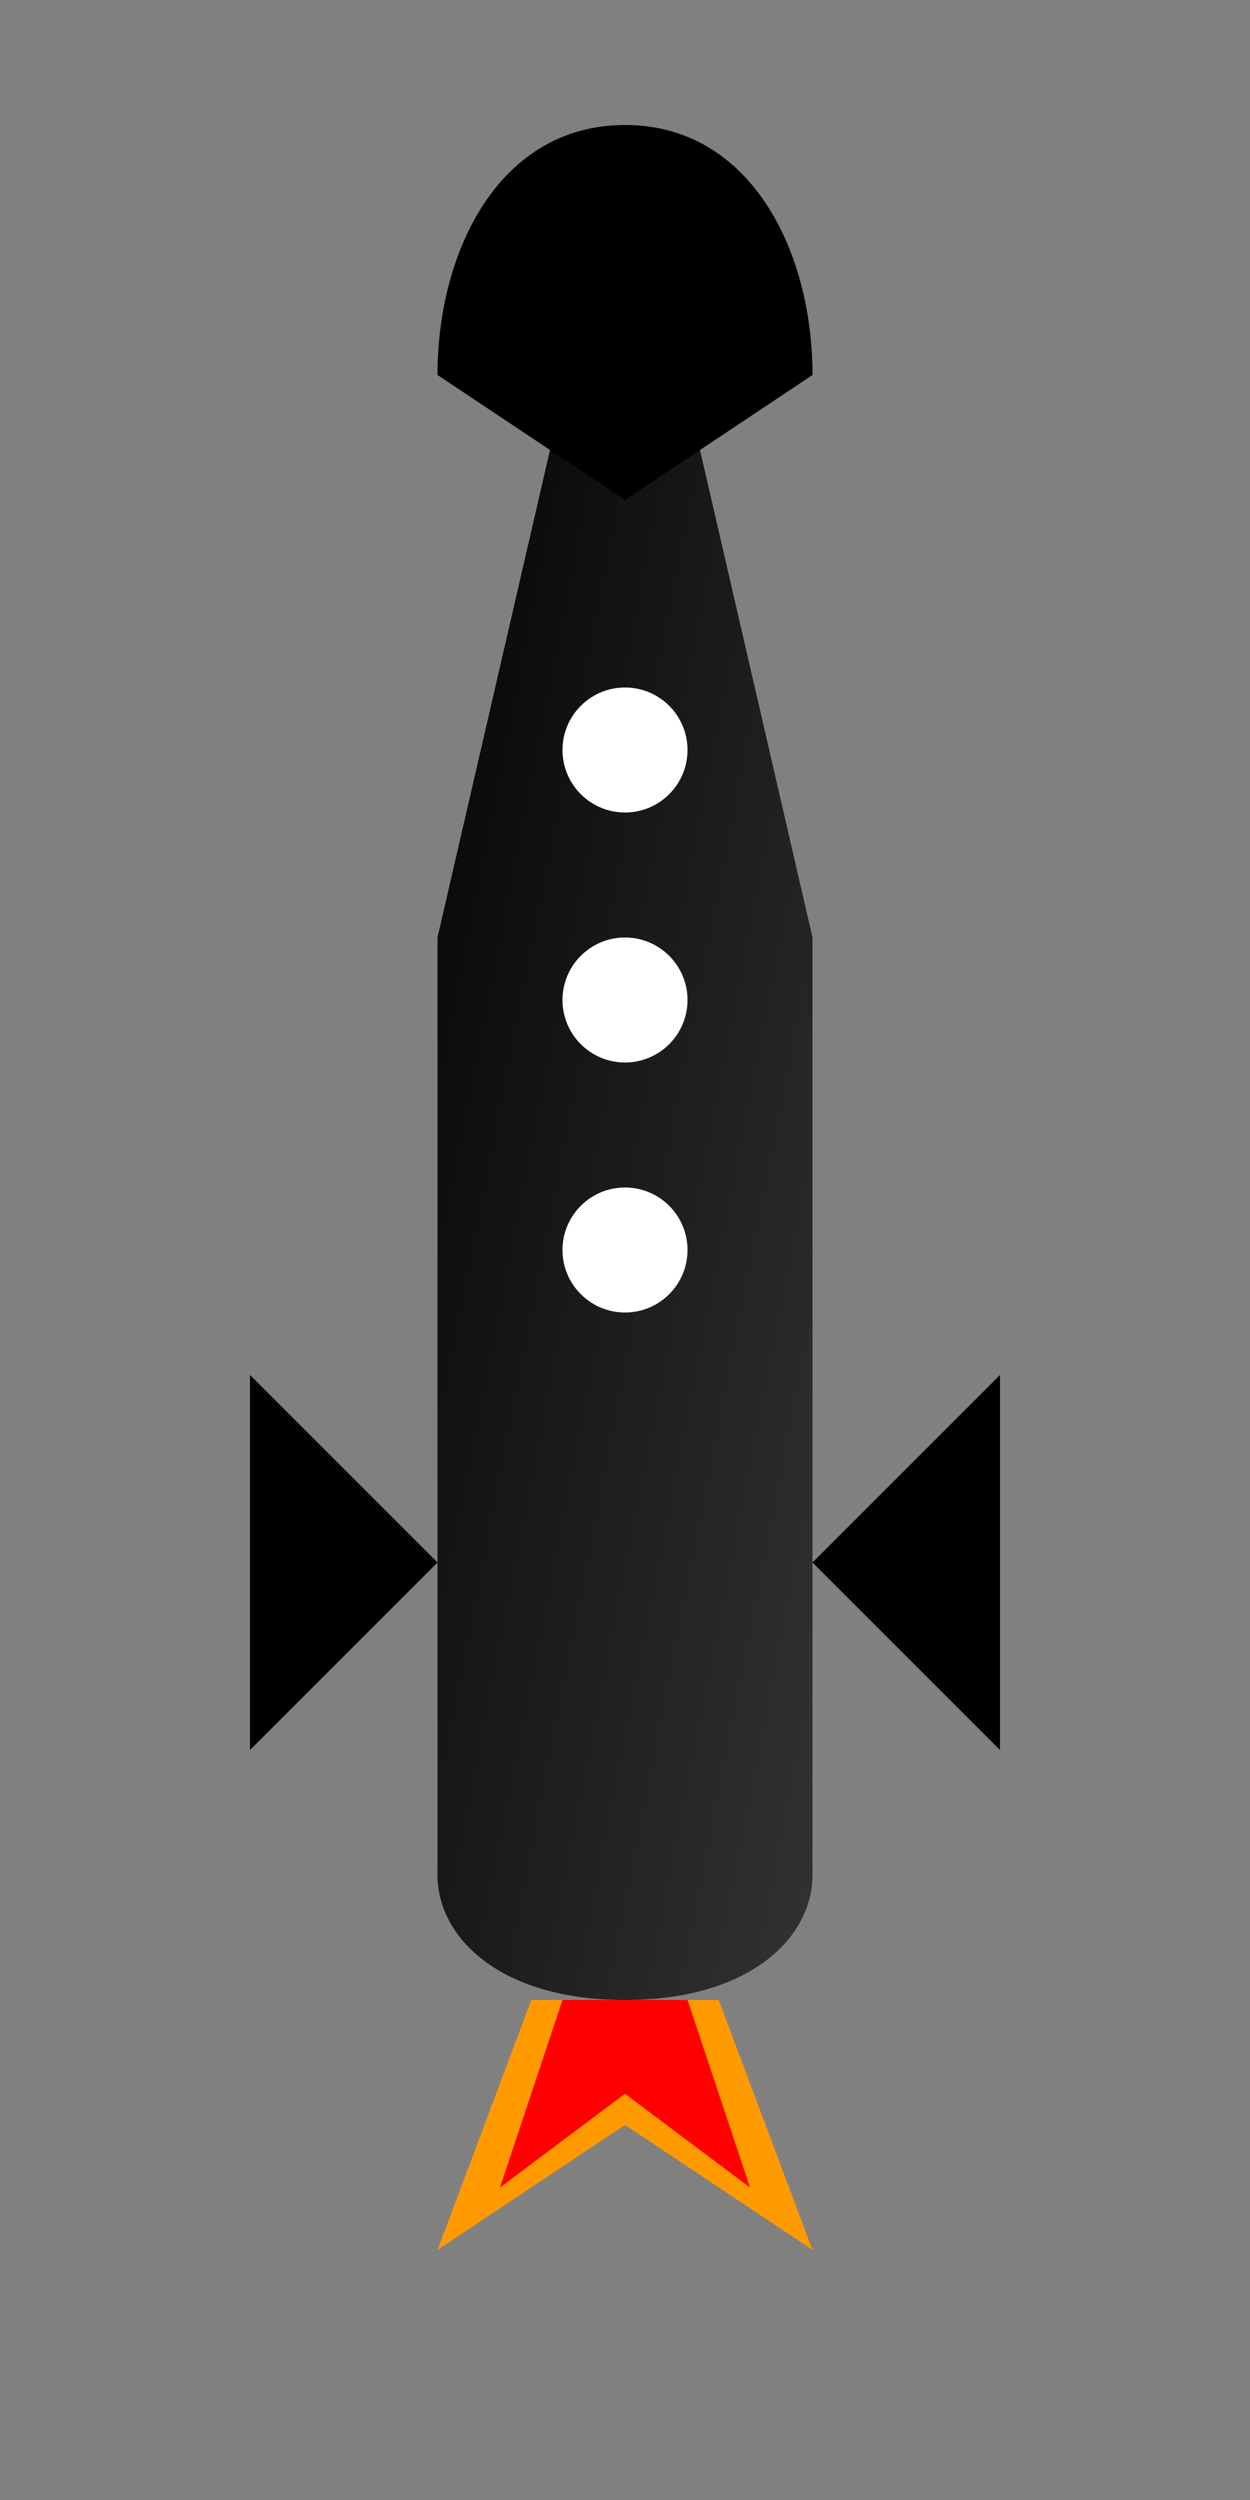 <svg xmlns="http://www.w3.org/2000/svg" viewBox="0 0 200 400">
  <rect x="0" y="0" width="200" height="400" fill="#808080" stroke="none"/>
  <defs>
    <linearGradient id="rocketGradient" x1="0%" y1="0%" x2="100%" y2="100%">
      <stop offset="0%" style="stop-color:#000000" />
      <stop offset="100%" style="stop-color:#333333" />
    </linearGradient>
  </defs>
  <!-- Rocket Body -->
  <path d="M100,20 L130,150 L130,300 C130,310 120,320 100,320 C80,320 70,310 70,300 L70,150 Z" fill="url(#rocketGradient)" />
  <!-- Rocket Tip -->
  <path d="M100,20 C120,20 130,40 130,60 L100,80 L70,60 C70,40 80,20 100,20 Z" fill="#000000" />
  <!-- Windows -->
  <circle cx="100" cy="120" r="10" fill="#ffffff" />
  <circle cx="100" cy="160" r="10" fill="#ffffff" />
  <circle cx="100" cy="200" r="10" fill="#ffffff" />
  <!-- Fins -->
  <path d="M70,250 L40,280 L40,220 Z" fill="#000000" />
  <path d="M130,250 L160,280 L160,220 Z" fill="#000000" />
  <!-- Flames -->
  <path d="M85,320 L70,360 L100,340 L130,360 L115,320" fill="#ff9900" />
  <path d="M90,320 L80,350 L100,335 L120,350 L110,320" fill="#ff0000" />
</svg>

